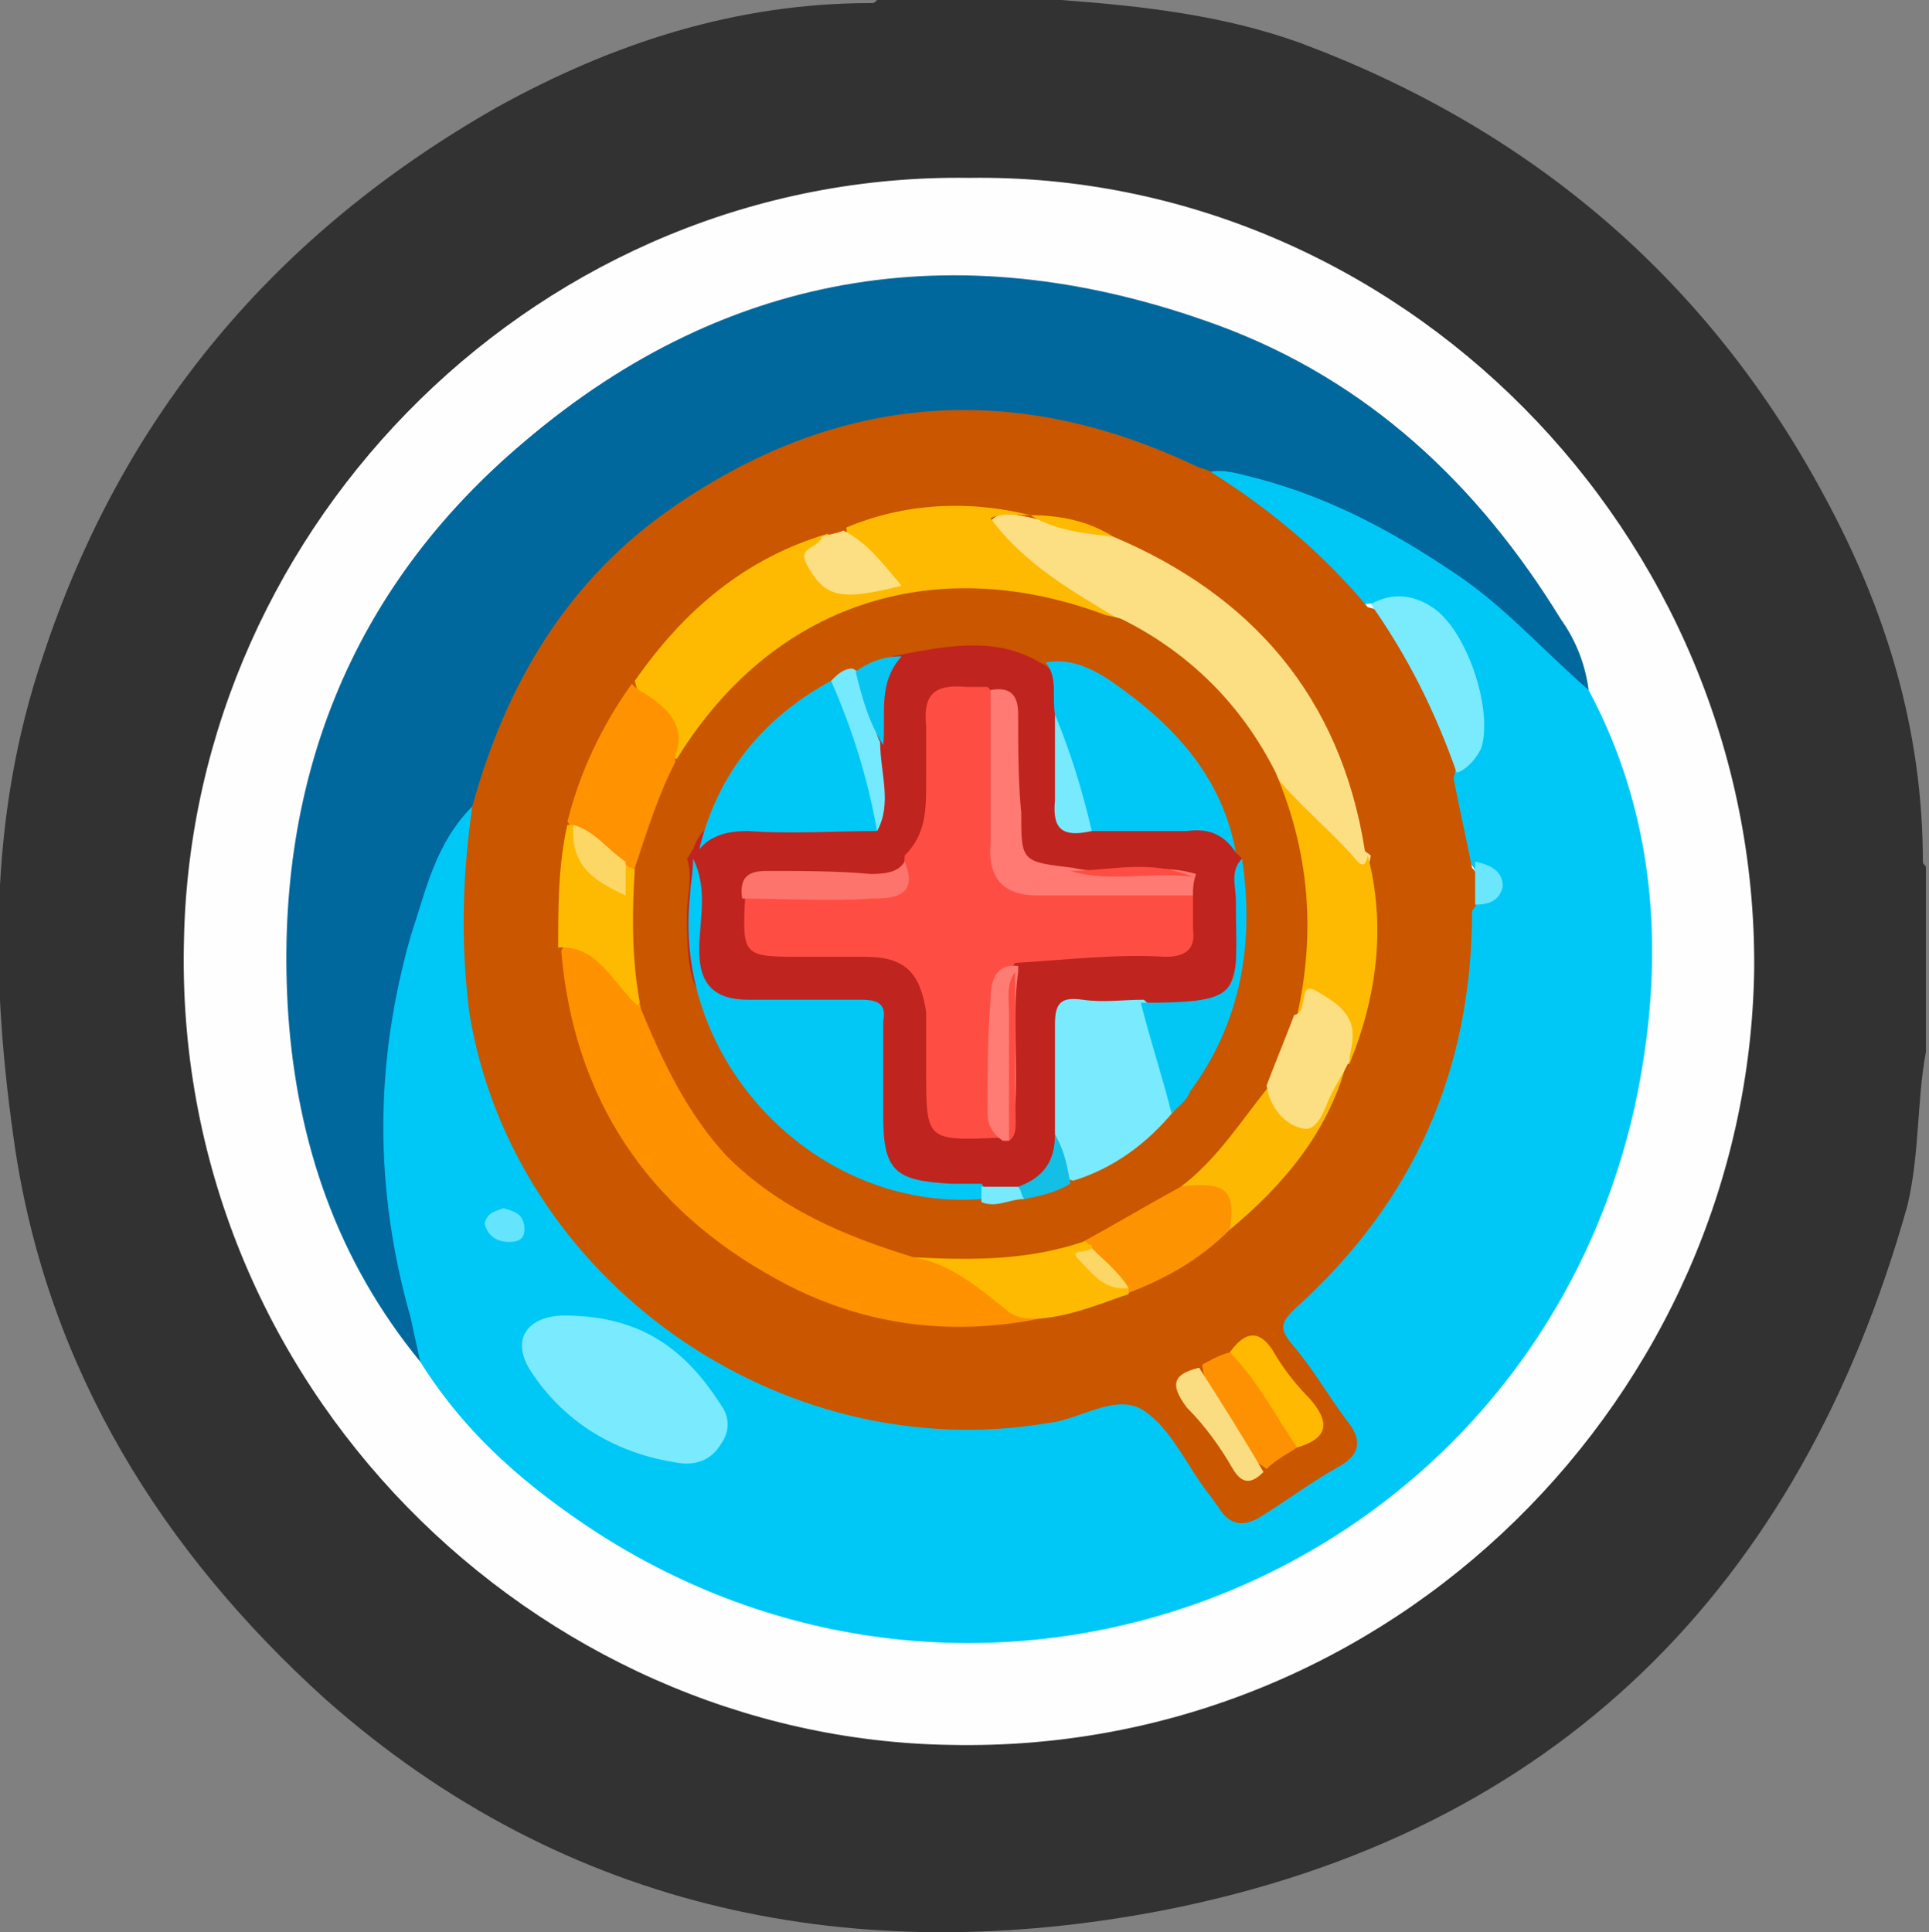 <?xml version="1.0" encoding="utf-8"?>
<!-- Generator: Adobe Illustrator 23.0.2, SVG Export Plug-In . SVG Version: 6.00 Build 0)  -->
<svg version="1.1" id="Camada_1" xmlns="http://www.w3.org/2000/svg" xmlns:xlink="http://www.w3.org/1999/xlink" x="0px" y="0px"
	 viewBox="0 0 62.9 63" style="enable-background:new 0 0 62.9 63;" xml:space="preserve">
<rect x="0" y="0" width="62.9" height="63" fill="#808080" stroke="none"/>
<style type="text/css">
	.st0{fill:#323232;}
	.st1{fill:#FEFEFE;}
	.st2{fill:#00C8F6;}
	.st3{fill:#00689D;}
	.st4{fill:#CA5600;}
	.st5{fill:#7AEBFE;}
	.st6{fill:#7AEAFD;}
	.st7{fill:#64E5FD;}
	.st8{fill:#6BE7FD;}
	.st9{fill:#FE9100;}
	.st10{fill:#FCDF82;}
	.st11{fill:#FEBA00;}
	.st12{fill:#FEBA01;}
	.st13{fill:#FE9200;}
	.st14{fill:#FD9300;}
	.st15{fill:#FDB902;}
	.st16{fill:#FEB900;}
	.st17{fill:#FE9101;}
	.st18{fill:#FBDD81;}
	.st19{fill:#FCD766;}
	.st20{fill:#FCD765;}
	.st21{fill:#C0241F;}
	.st22{fill:#01C8F5;}
	.st23{fill:#02C7F4;}
	.st24{fill:#75E9FD;}
	.st25{fill:#07C5F0;}
	.st26{fill:#13BFE4;}
	.st27{fill:#77EAFE;}
	.st28{fill:#FE4E43;}
	.st29{fill:#FE7A72;}
	.st30{fill:#FC746C;}
	.st31{fill:#FE7C74;}
	.st32{fill:#78EAFE;}
</style>
<g>
	<path class="st0" d="M28.6,0c2,0,4,0,6,0c2.7,0.2,5.3,0.5,7.8,1.4c7.5,2.8,13.3,7.7,17.1,14.8c2,3.7,3.2,7.6,3.2,11.9
		c0,0.1,0.1,0.1,0.1,0.2c0,2,0,4,0,6c-0.3,1.6-0.2,3.3-0.6,5c-3.5,12.5-11.5,20.5-24.3,23c-9.9,1.9-19.4,0.1-27.3-6.9
		C5.3,50.6,1.6,44.7,0.5,37.5c-0.8-5.4-0.9-10.8,0.9-16.1C4,13.5,9,7.6,16.2,3.5C20,1.4,24,0.1,28.4,0.1C28.5,0.1,28.5,0.1,28.6,0z"
		/>
	<path class="st1" d="M31.6,5.8c14-0.2,25.7,11.6,25.6,25.8C57,45.5,45.4,57.2,31,56.9C17.5,56.7,5.6,45.2,6,30.6
		C6.3,17,17.7,5.6,31.6,5.8z"/>
	<path class="st2" d="M51.8,22.5c2.3,4.3,2.5,9,1.5,13.6C49.9,51.3,32.6,58.4,19.5,50c-2.3-1.5-4.3-3.2-5.8-5.6
		c-2.7-5.6-2-11.1,0.2-16.6c0.3-0.7,0.4-1.7,1.6-1.7c0.4,0.4,0.4,0.9,0.3,1.3c-0.6,5,0.6,9.4,4,13.1c2.9,3.2,6.5,5,10.8,5.2
		c1.8,0.1,3.6,0,5.3-0.5c1-0.3,1.8,0,2.4,0.8c0.5,0.7,1.1,1.4,1.6,2.1c0.3,0.5,0.8,0.7,1.3,0.3c0.1-0.1,0,0,0.1-0.1
		c3.2-1.9,2.8-1.5,0.9-4.1c-1-1.3-0.9-1.7,0.2-2.8c3-2.9,4.7-6.4,5-10.6c0-0.5,0-1,0.2-1.4c0.8-0.6,0.7-1.1-0.1-1.6
		c-0.4-0.9-0.6-1.8-0.5-2.7c0.9-1.4,0.7-3.3-0.4-4.6c-0.6-0.6-1.3-0.9-2.1-0.8c-0.5-0.1-0.8-0.3-1.1-0.7c-0.9-1.1-2.1-1.9-3.2-2.8
		c-0.4-0.3-0.9-0.5-0.8-1.2c0.5-0.4,1.1-0.3,1.6-0.1C45.4,16.6,49.3,18.6,51.8,22.5z"/>
	<path class="st3" d="M51.8,22.5c-1.5-1.3-2.8-2.8-4.5-3.9c-2.1-1.4-4.2-2.5-6.7-3.1c-0.4-0.1-0.8-0.2-1.2-0.1
		c-0.8,0.5-1.5-0.1-2.1-0.4c-5.4-2-10.5-1.3-15.2,2c-2.9,2-4.8,4.8-5.8,8.1c-0.1,0.5-0.1,1.2-0.9,1.2c-1.2,1.2-1.5,2.7-2,4.2
		c-1.2,4.2-1.2,8.3,0,12.5c0.1,0.5,0.2,0.9,0.3,1.4c-2.7-3.3-4-7.1-4.3-11.3c-0.5-7.5,2-13.9,7.7-18.7c6.7-5.7,14.4-6.8,22.6-3.8
		c4.9,1.8,8.5,5.2,11.2,9.6C51.4,20.9,51.7,21.7,51.8,22.5z"/>
	<path class="st4" d="M15.4,26.3c1.1-4,3.1-7.4,6.6-9.8c5.4-3.7,11.1-4.1,17-1.3c0.2,0.1,0.4,0.1,0.5,0.2c1.9,1.2,3.6,2.6,5.1,4.4
		c0.5,0.1,0.8,0.4,1,0.8c0.8,1.1,1.4,2.3,1.8,3.6c0.1,0.4,0.1,0.8,0,1.2c0.2,1,0.4,1.9,0.6,2.9c0.4,0.4,0.4,0.9,0,1.4
		c0,5.2-1.9,9.5-5.8,13c-0.4,0.4-0.5,0.6-0.1,1.1c0.7,0.8,1.2,1.7,1.8,2.5c0.5,0.6,0.5,1.1-0.2,1.5c-0.9,0.5-1.7,1.1-2.5,1.6
		c-0.6,0.4-1.1,0.4-1.5-0.3c-0.1-0.1-0.2-0.3-0.3-0.4c-0.7-0.9-1.2-2.1-2.1-2.7c-0.9-0.6-2.1,0.3-3.1,0.4
		c-8.8,1.5-17.5-4.7-18.9-13.4C15,30.6,15.1,28.4,15.4,26.3z"/>
	<path class="st5" d="M18.4,42.9c2.6,0,4,1.2,5.1,2.9c0.3,0.4,0.3,0.9,0,1.3c-0.3,0.5-0.8,0.7-1.4,0.6c-2-0.3-3.7-1.3-4.8-3
		C16.6,43.6,17.3,42.9,18.4,42.9z"/>
	<path class="st6" d="M47.5,25.2c-0.7-2-1.6-3.8-2.8-5.5c0.7-0.4,1.4-0.3,2,0.1c1.1,0.7,2,3.3,1.6,4.6
		C48.1,24.8,47.8,25.1,47.5,25.2z"/>
	<path class="st7" d="M16.4,39.4c0.4,0.1,0.7,0.2,0.7,0.7c0,0.3-0.2,0.4-0.5,0.4c-0.4,0-0.7-0.2-0.8-0.6
		C15.9,39.5,16.2,39.5,16.4,39.4z"/>
	<path class="st8" d="M48.1,29.5c0-0.5,0-0.9,0-1.4c0.5,0.1,0.9,0.3,0.9,0.8C48.9,29.4,48.5,29.5,48.1,29.5z"/>
	<path class="st9" d="M33.9,43c-3,0.6-5.9,0.2-8.6-1.3c-4.2-2.3-6.6-5.9-7-10.7c0.4-0.7,0.9-0.2,1.3,0c0.7,0.4,1.1,1.2,1.7,1.8
		c0.2,0.3,0.4,0.6,0.5,0.9c1.4,3.4,3.8,5.6,7.4,6.6c0.3,0.1,0.5,0.2,0.8,0.3C31.5,41,32.7,42,33.9,43z"/>
	<path class="st10" d="M36.3,17.5c4.5,1.9,7.4,5.2,8.2,10.2c0,0.1,0.1,0.1,0.2,0.2c-0.1,0.6-0.3,0.7-0.8,0.3
		c-0.8-0.6-1.5-1.4-2.2-2.2c-0.1-0.1-0.3-0.3-0.4-0.4c-1.3-2.1-3-3.8-5.1-5.1c-0.8-0.6-1.8-1-2.6-1.6c-0.2-0.2-0.5-0.3-0.6-0.5
		c-0.4-0.4-1-0.8-0.7-1.4c0.3-0.4,0.9-0.2,1.4-0.1l0,0C34.5,17.1,35.5,17.2,36.3,17.5z"/>
	<path class="st11" d="M33.6,16.8c-0.4,0-0.9-0.1-1.3,0.1c1.1,1.5,2.7,2.4,4.2,3.3c-0.5,0.4-1,0.1-1.5,0c-4.6-1.4-8.9-0.1-11.9,3.7
		c-0.2,0.3-0.5,0.6-0.8,0.8c-0.1,0-0.3,0.1-0.3,0c-0.2-0.9-1.1-1.5-1.3-2.5c1.6-2.3,3.6-4,6.3-4.8c0.2,1.4,0.3,1.5,1.5,1.3
		c-0.2-0.6-0.9-0.8-0.9-1.5C29.5,16.4,31.6,16.3,33.6,16.8z"/>
	<path class="st12" d="M41.5,25.2c0.8,1,1.8,1.8,2.6,2.7c0.1,0.1,0.4,0.6,0.5,0c0.6,2.3,0.3,4.6-0.6,6.8c-0.1,0-0.2-0.1-0.3-0.2
		c-0.2-0.8-0.2-0.8-1.8-1.5c-0.2-0.3-0.2-0.7-0.1-1.1c0.3-1.8,0.1-3.6-0.5-5.3C41.2,26.1,41.1,25.6,41.5,25.2z"/>
	<path class="st13" d="M20.6,22.3c0.1,0.1,0.2,0.2,0.4,0.3c0.8,0.5,1.4,1.1,1,2.1c0.2,1.4-0.5,2.6-1.2,3.7c-0.2,0.1-0.4,0.1-0.5,0
		c-0.7-0.3-1.1-0.8-1.6-1.3c-0.1-0.1-0.1-0.2-0.2-0.3C18.9,25.2,19.6,23.7,20.6,22.3z"/>
	<path class="st14" d="M40.1,40.1c-1,1-2.1,1.6-3.4,2.1c-0.1-0.1-0.2-0.1-0.2-0.2c-0.5-0.3-0.8-0.7-1.2-1.1
		c-0.1-0.1-0.1-0.3-0.1-0.5c0.7-1.1,2-1.4,3.1-2c0.2-0.1,0.4-0.1,0.6-0.1c0.6-0.2,1.1,0,1.5,0.4C40.8,39.3,40.3,39.7,40.1,40.1z"/>
	<path class="st15" d="M40.1,40.1c0.2-1.3-0.1-1.6-1.7-1.4c0.6-1.4,1.5-2.6,2.8-3.3c0.8,0.7,1.4,0.8,1.8-0.3
		c0.1-0.3,0.3-0.7,0.8-0.5c0,0,0.1,0.1,0.1,0.1C43.3,36.9,41.9,38.6,40.1,40.1z"/>
	<path class="st11" d="M36.8,42c0,0.1,0,0.1,0,0.2c-0.9,0.3-1.8,0.7-2.9,0.8c-0.4,0-0.8,0-1.1-0.3c-0.9-0.7-1.8-1.5-3-1.7
		c0.1-0.2,0.3-0.3,0.5-0.4c1.5-0.2,3.1-0.2,4.6-0.4c0.2,0,0.3,0.1,0.4,0.2c0.1,0.1,0.2,0.2,0.3,0.2C35.6,41.5,36.3,41.6,36.8,42z"/>
	<path class="st12" d="M18.5,26.9c0.1,0,0.1,0,0.2,0c0.3,0.5,0.6,0.9,0.9,1.3c0.4,0.4,0.5,0,0.7-0.1c0.1,0.1,0.2,0.2,0.3,0.2
		c0.1,0.1,0.3,0.2,0.3,0.3c0.1,1.4,0.6,2.8-0.1,4.2c-0.8-0.7-1.3-2-2.6-1.9C18.2,29.6,18.2,28.2,18.5,26.9z"/>
	<path class="st16" d="M40.1,44.1c0.5-0.7,1-0.8,1.5,0.1c0.3,0.5,0.7,1,1.1,1.4c0.7,0.8,0.6,1.3-0.4,1.6
		C41,46.6,40.4,45.5,40.1,44.1z"/>
	<path class="st17" d="M40.1,44.1c0.9,0.9,1.5,2.1,2.2,3.1c-0.3,0.2-0.7,0.4-1,0.7c-1.2-0.8-1.9-1.9-2.1-3.4
		C39.4,44.4,39.7,44.2,40.1,44.1z"/>
	<path class="st10" d="M27.5,17.3c0.8,0.4,1.3,1.1,1.9,1.8c-2,0.5-2.5,0.4-3.1-0.7c-0.3-0.6,0.4-0.5,0.5-0.9
		C27.1,17.4,27.3,17.4,27.5,17.3z"/>
	<path class="st18" d="M39.1,44.6c0.7,1.1,1.4,2.2,2.1,3.4c-0.4,0.4-0.7,0.4-1-0.1c-0.4-0.7-0.9-1.4-1.5-2
		C38.1,45.1,38.3,44.8,39.1,44.6z"/>
	<path class="st11" d="M36.3,17.5c-0.9-0.1-1.9-0.2-2.7-0.7C34.6,16.8,35.5,17,36.3,17.5z"/>
	<path class="st4" d="M20.9,32.9c-0.3-1.5-0.3-3-0.2-4.6c0.4-1.2,0.8-2.5,1.4-3.6c3.1-5,8.3-6.7,13.8-4.7c0.2,0.1,0.5,0.1,0.7,0.2
		c2.2,1.1,3.9,2.8,5,5c1.1,2.6,1.3,5.2,0.7,7.9c0.2,1,0,1.8-0.9,2.3c-0.9,1.1-1.7,2.4-2.9,3.3c-1.1,0.6-2.1,1.2-3.2,1.8
		c-1.8,0.6-3.6,0.6-5.5,0.5c-2.3-0.7-4.4-1.6-6.1-3.3C22.4,36.3,21.6,34.6,20.9,32.9z"/>
	<path class="st10" d="M41.3,35.4c0.3-0.8,0.6-1.5,0.9-2.3c0.5-0.1,0.1-1.1,0.7-0.8c0.5,0.3,1.3,0.7,1.2,1.6c0,0.2-0.1,0.5-0.1,0.7
		c-0.2,0.4-0.4,0.7-0.6,1.1c-0.2,0.4-0.4,1.2-0.9,1.1C41.9,36.7,41.4,36.1,41.3,35.4z"/>
	<path class="st19" d="M20.4,28.1c0,0.3,0,0.6,0,1.1c-1.1-0.5-1.8-1-1.7-2.3C19.4,27.1,19.8,27.7,20.4,28.1z"/>
	<path class="st20" d="M36.8,42c-0.8,0.1-1.2-0.5-1.6-0.9c-0.4-0.4,0.2-0.2,0.4-0.4C36,41.1,36.5,41.5,36.8,42z"/>
	<path class="st21" d="M40.3,27.8c0.1,0.1,0.1,0.1,0.2,0.2c-0.3,1,0.1,2-0.1,3c-0.3,1.7-0.8,2.2-2.5,2.1c-0.2,0-0.5-0.1-0.7-0.1
		c-2.5,0.3-2.5,0.3-2.5,2.8c0,0.4,0,0.7,0,1.1c-0.2,1-0.5,1.8-1.7,1.9c-0.4,0-0.8,0.2-1.3,0.1c-3.2-0.1-3.5-0.4-3.6-3.6
		c0-2.2,0-2.2-2.2-2.2c-0.2,0-0.3,0-0.5,0c-2.8,0.2-3-0.8-3-3.3c0-0.6,0.2-1.2,0-1.8c0.1-0.1,0.1-0.2,0.2-0.3c0.3-0.9,1-1.1,1.9-1.1
		c1.1,0,2.2,0.1,3.3-0.1c0.9-0.7,0.3-1.6,0.4-2.4c0.1-0.4,0.1-0.9,0.1-1.3c-0.1-0.7,0.2-1.1,0.8-1.4c1.6-0.3,3.3-0.7,4.8,0.2
		c0.7,0.3,0.7,1,0.7,1.6c-0.2,0.9-0.2,1.8-0.1,2.7c0.1,0.6,0.4,0.8,0.9,0.8c0.9-0.1,1.9,0,2.8-0.1C39.5,26.6,40.1,27,40.3,27.8z"/>
	<path class="st22" d="M22.6,28c0.5,1,0.2,2,0.2,3c0,1.1,0.5,1.6,1.6,1.6c1.2,0,2.5,0,3.7,0c0.6,0,0.8,0.2,0.7,0.7c0,1,0,2.1,0,3.1
		c0,1.8,0.4,2.1,2.2,2.2c0.3,0,0.6,0,1,0c0.2,0.2,0.1,0.4,0,0.5c-5.4,0.4-10.1-4.5-9.5-9.9C22.5,28.9,22.6,28.5,22.6,28z"/>
	<path class="st2" d="M34.4,23.3c-0.1-0.6,0.1-1.2-0.3-1.7c1.1-0.2,2,0.5,2.8,1.1c1.7,1.3,3,2.9,3.4,5.1c-0.4-0.6-0.9-0.8-1.6-0.7
		c-1.1,0-2.1,0-3.2,0c-0.8-0.6-0.8-1.4-0.9-2.2C34.6,24.3,34.5,23.8,34.4,23.3z"/>
	<path class="st5" d="M34.4,37c0-1.2,0-2.4,0-3.6c0-0.7,0.2-0.9,0.9-0.8c0.7,0.1,1.3,0,2,0c1.1,1,1.3,2.2,1,3.6
		c-0.9,1.1-2,1.9-3.3,2.3C34.1,38.3,34.7,37.5,34.4,37z"/>
	<path class="st2" d="M28.6,27.1c-1.4,0-2.8,0.1-4.2,0c-0.6,0-1.2,0.1-1.6,0.6c0.6-2.5,2.1-4.3,4.3-5.5c0.8,0.2,0.7,0.9,0.9,1.5
		C28.5,24.8,28.7,25.9,28.6,27.1z"/>
	<path class="st23" d="M38.2,36.3c-0.3-1.2-0.7-2.4-1-3.6c3.5,0,3.1-0.3,3.1-3.3c0-0.5-0.2-1,0.2-1.4c0.4,2.7,0,5.3-1.7,7.6
		C38.7,35.9,38.4,36.1,38.2,36.3z"/>
	<path class="st24" d="M28.6,27.1c-0.3-1.7-0.8-3.3-1.5-4.9c0.2-0.2,0.4-0.4,0.7-0.4c1,0.5,0.5,1.7,0.9,2.4
		C28.7,25.2,29.1,26.2,28.6,27.1z"/>
	<path class="st25" d="M28.8,24.3c-0.5-0.8-0.7-1.6-0.9-2.4c0.4-0.3,0.9-0.5,1.5-0.5C28.6,22.3,28.9,23.3,28.8,24.3z"/>
	<path class="st26" d="M34.4,37c0.3,0.5,0.4,1,0.5,1.6c-0.5,0.3-1,0.4-1.5,0.5c-0.1-0.1-0.4-0.2-0.2-0.4C34,38.4,34.4,37.9,34.4,37z
		"/>
	<path class="st27" d="M33.2,38.7c0.1,0.1,0.1,0.3,0.2,0.4c-0.5,0-0.9,0.3-1.4,0.1c0-0.2,0-0.4,0-0.5C32.4,38.7,32.8,38.7,33.2,38.7
		z"/>
	<path class="st28" d="M38.9,29.2c0,0.4,0,0.7,0,1.1c0.1,0.7-0.3,0.9-0.9,0.9c-1.6-0.1-3.2,0.1-4.9,0.2c-0.4,0.5-0.6,1.1-0.6,1.7
		c0,1.3-0.1,2.7,0.1,4c-2.4,0.1-2.4,0.1-2.4-2.2c0-0.6,0-1.3,0-1.9c-0.2-1.3-0.7-1.8-2-1.8c-0.7,0-1.4,0-2,0c-2,0-2,0-1.9-2
		c0.4-0.4,0.9-0.5,1.4-0.5c0.9,0,1.9,0,2.8,0c0.6,0,1-0.1,1-0.8c0.7-0.7,0.7-1.5,0.7-2.4c0-0.6,0-1.2,0-1.8c-0.1-1,0.2-1.4,1.3-1.3
		c0.2,0,0.5,0,0.7,0c0.4,0.4,0.5,0.9,0.5,1.4c0,1,0,2.1,0,3.1c0,1.2,0.3,1.5,1.5,1.7c1.2,0.2,2.3,0.1,3.5,0.1
		C38.1,28.9,38.5,28.9,38.9,29.2z"/>
	<path class="st29" d="M38.9,29.2c-1.7,0-3.4,0-5.1,0c-1.1,0-1.6-0.6-1.5-1.7c0-1.7,0-3.3,0-5c0.6-0.1,0.9,0.1,0.9,0.8
		c0,1.1,0,2.2,0.1,3.2c0,1.6,0,1.6,1.7,1.8c1.3,0.3,2.7-0.2,4,0.2C38.9,28.8,38.9,29,38.9,29.2z"/>
	<path class="st30" d="M29.5,28.1c0.5,1.2-0.5,1.2-1.1,1.2c-1.4,0.1-2.8,0-4.2,0c-0.1-0.7,0.2-0.9,0.8-0.9c1.1,0,2.3,0,3.4,0.1
		C29,28.5,29.3,28.4,29.5,28.1z"/>
	<path class="st31" d="M32.7,37.2c-0.3-0.2-0.5-0.5-0.5-0.9c0-1.2,0-2.5,0.1-3.7c0-0.5,0.1-1.2,0.9-1.1c0,0.1,0,0.2,0,0.2
		c-0.2,1.4,0,2.9-0.1,4.4c0,0.4,0.1,0.8-0.2,1.1C32.8,37.2,32.7,37.2,32.7,37.2z"/>
	<path class="st32" d="M34.4,23.3c0.5,1.2,0.9,2.5,1.2,3.8c-0.9,0.2-1.3,0-1.2-1C34.4,25.1,34.4,24.2,34.4,23.3z"/>
	<path class="st28" d="M32.9,37.2c0-1.4,0-2.8,0-4.2c0-0.4-0.1-0.9,0.2-1.3c0,1.5,0,3.1,0,4.6C33.1,36.6,33.2,37,32.9,37.2z"/>
	<path class="st28" d="M38.9,28.6c-1.3-0.2-2.7,0.2-4-0.2C36.2,28.4,37.5,28,38.9,28.6z"/>
</g>
</svg>
